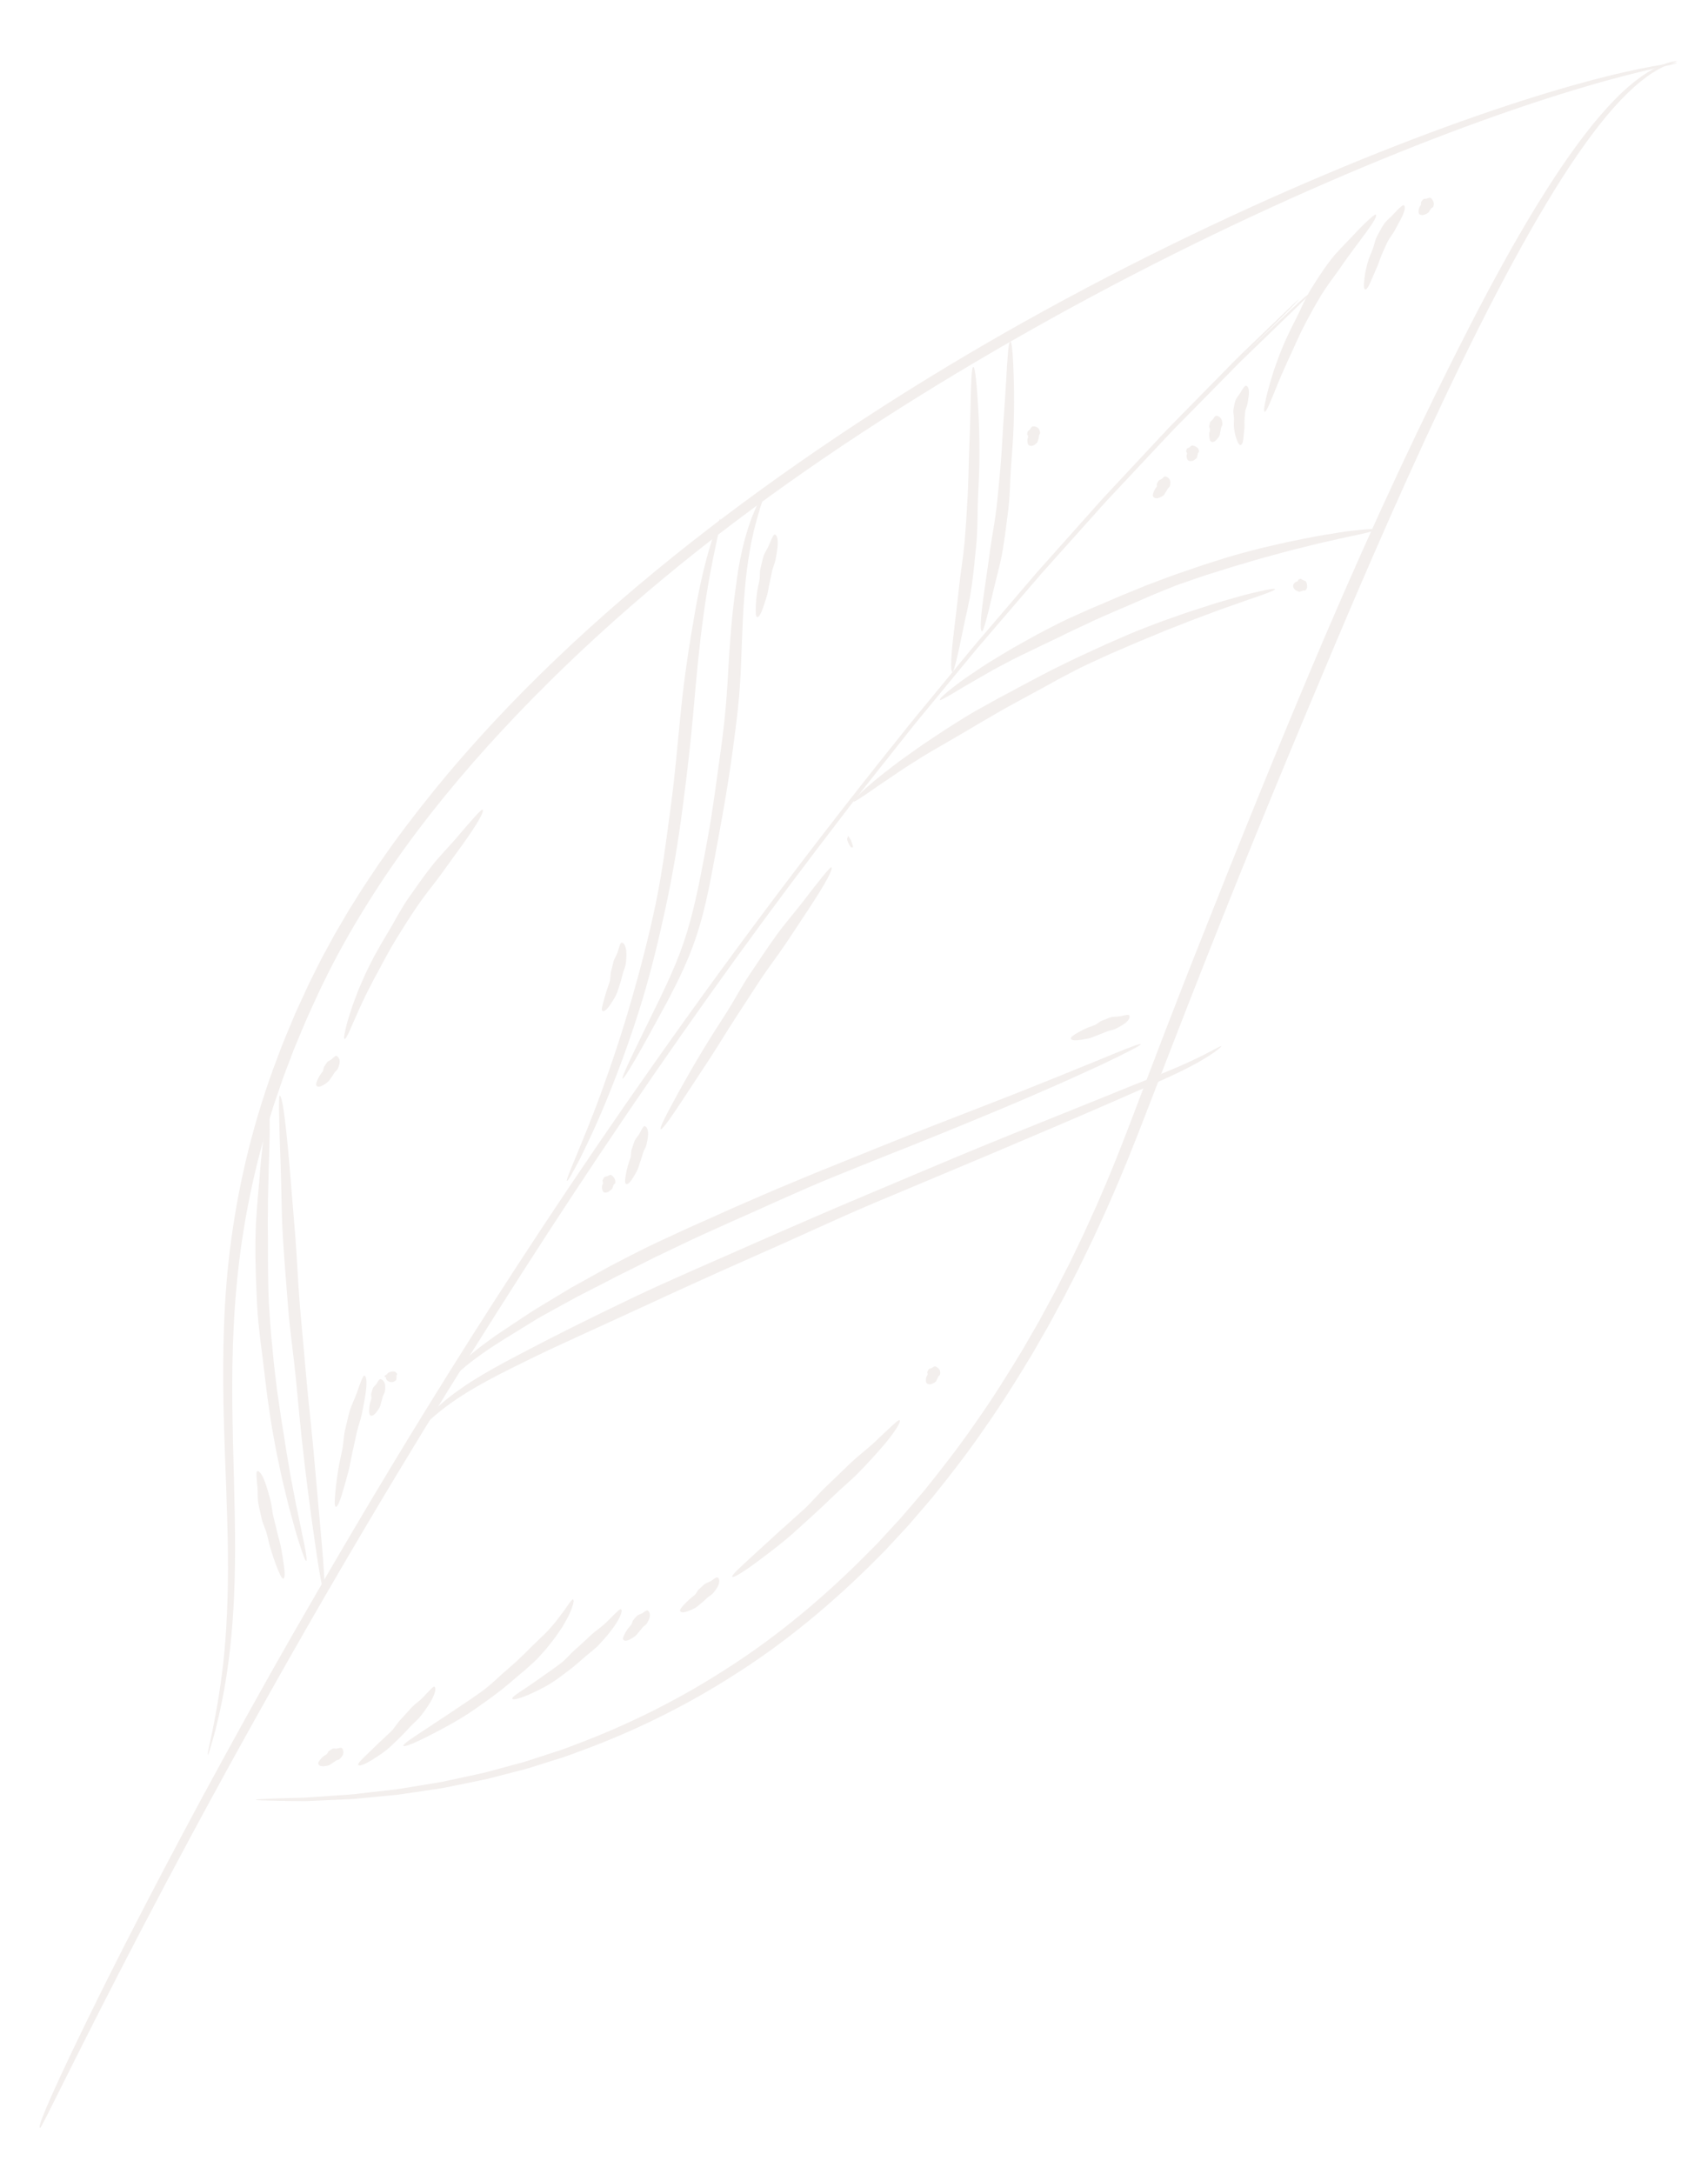 <?xml version="1.0" encoding="utf-8"?>
<!-- Generator: Adobe Illustrator 28.0.0, SVG Export Plug-In . SVG Version: 6.00 Build 0)  -->
<svg version="1.1" id="Capa_1" xmlns="http://www.w3.org/2000/svg" xmlns:xlink="http://www.w3.org/1999/xlink" x="0px" y="0px"
	 viewBox="0 0 892 1135" style="enable-background:new 0 0 892 1135;" xml:space="preserve">
<style type="text/css">
	.st0{opacity:0.08;}
	.st1{fill:#63301B;}
</style>
<g class="st0">
	<g>
		<g>
			<g>
				<g>
					<path class="st1" d="M875.66,31.93c0.27,0.11-0.59,0.47-2.45,1.04c-1.82,0.71-4.64,1.75-8.07,3.75
						c-3.43,1.98-7.46,4.88-11.83,8.8c-4.37,3.92-9.08,8.83-14.01,14.7c-9.82,11.78-20.53,27.29-31.7,45.95
						c-11.19,18.65-22.96,40.39-35.14,64.63c-23.48,46.68-48.5,102.48-74.24,163.32c-22.2,52.48-45.49,108.54-68.19,166.11
						c-10.92,27.67-21.79,55.66-32.58,83.68c-5.43,14.02-10.98,28.05-17.07,41.79c-2.94,6.92-6.17,13.7-9.28,20.52
						c-1.63,3.38-3.26,6.75-4.89,10.12l-2.45,5.05c-0.82,1.68-1.7,3.33-2.54,4.99c-1.77,3.45-3.54,6.91-5.31,10.35
						c-1.84,3.41-3.69,6.81-5.53,10.21l-2.76,5.09c-0.94,1.69-1.92,3.35-2.87,5.02c-1.92,3.34-3.84,6.67-5.75,10
						c-7.93,13.15-15.98,26.1-24.69,38.44c-8.52,12.47-17.7,24.28-26.97,35.77c-2.34,2.85-4.78,5.61-7.16,8.4
						c-1.19,1.39-2.39,2.78-3.58,4.16c-1.19,1.39-2.37,2.77-3.63,4.09c-2.48,2.67-4.94,5.33-7.4,7.98
						c-1.23,1.32-2.46,2.65-3.68,3.96c-1.27,1.27-2.55,2.54-3.81,3.81c-23.41,23.57-48.28,44.01-73.83,60.24
						c-25.47,16.36-51.25,28.93-75.83,38.28c-6.35,2.34-12.49,4.82-18.71,6.62c-3.08,0.97-6.13,1.93-9.13,2.88
						c-1.5,0.47-3,0.94-4.48,1.41c-1.48,0.48-2.99,0.8-4.48,1.21c-5.94,1.53-11.73,3.03-17.35,4.48c-5.67,1.21-11.2,2.3-16.53,3.39
						c-1.33,0.27-2.66,0.54-3.97,0.81c-1.31,0.27-2.61,0.54-3.92,0.71c-2.6,0.39-5.16,0.77-7.67,1.15
						c-5.02,0.74-9.86,1.5-14.51,2.14c-4.67,0.45-9.15,0.89-13.42,1.3c-2.14,0.21-4.22,0.41-6.26,0.6
						c-2.03,0.19-4.02,0.41-5.96,0.46c-7.75,0.34-14.65,0.64-20.65,0.9c-0.75,0.03-1.49,0.06-2.21,0.08
						c-0.72-0.01-1.43-0.01-2.12-0.02c-1.39-0.01-2.72-0.03-3.99-0.04c-2.54-0.03-4.85-0.06-6.91-0.09
						c-4.13-0.07-7.28-0.15-9.41-0.24s-3.22-0.2-3.21-0.32c0-0.12,1.1-0.24,3.22-0.37c2.12-0.13,5.27-0.25,9.38-0.38
						c2.06-0.06,4.35-0.13,6.88-0.2c1.27-0.03,2.59-0.07,3.97-0.1c0.69-0.02,1.4-0.03,2.11-0.05c0.72-0.05,1.45-0.1,2.2-0.15
						c5.96-0.41,12.83-0.88,20.53-1.41c1.93-0.09,3.89-0.35,5.91-0.58c2.02-0.23,4.09-0.47,6.21-0.72
						c4.24-0.49,8.68-0.99,13.32-1.52c4.61-0.7,9.4-1.53,14.37-2.34c2.49-0.41,5.02-0.82,7.6-1.25c1.29-0.19,2.58-0.47,3.88-0.76
						c1.3-0.28,2.61-0.57,3.93-0.85c5.28-1.16,10.74-2.3,16.35-3.56c5.55-1.5,11.27-3.05,17.14-4.64c1.46-0.41,2.96-0.76,4.42-1.24
						c1.46-0.48,2.94-0.96,4.42-1.44c2.97-0.97,5.97-1.95,9.01-2.94c6.13-1.84,12.19-4.36,18.45-6.73
						c24.22-9.48,49.56-22.11,74.58-38.44c25.1-16.21,49.53-36.5,72.54-59.86c1.25-1.25,2.5-2.51,3.76-3.77
						c1.21-1.31,2.41-2.61,3.62-3.92c2.42-2.62,4.85-5.26,7.29-7.9l1.83-1.99l1.76-2.05c1.17-1.37,2.35-2.74,3.53-4.12
						c2.35-2.76,4.74-5.49,7.07-8.29c9.15-11.35,18.25-23.01,26.7-35.32c8.65-12.18,16.62-24.99,24.51-37.99
						c1.9-3.29,3.8-6.59,5.7-9.9l2.86-4.96l2.74-5.04c1.83-3.36,3.65-6.73,5.48-10.11c1.75-3.42,3.5-6.84,5.26-10.27l2.53-4.95
						l2.42-5.01c1.61-3.34,3.22-6.69,4.83-10.04c1.54-3.39,3.08-6.77,4.62-10.16l2.3-5.09l2.21-5.14
						c5.99-13.67,11.4-27.59,16.74-41.59c10.62-28.06,21.33-56.09,32.27-83.74c22.74-57.49,45.44-113.76,67.85-166.18
						c25.96-60.69,51.95-115.99,75.9-162.6c12.27-23.88,24.15-45.36,35.55-63.86c11.39-18.49,22.3-34.01,32.51-45.85
						c5.1-5.92,9.98-10.94,14.6-14.93c4.61-4,8.92-7,12.66-9.05c3.75-2.03,6.86-3.22,9.07-3.73c1.08-0.33,1.96-0.41,2.56-0.52
						C875.26,31.93,875.59,31.9,875.66,31.93z"/>
				</g>
			</g>
		</g>
	</g>
	<g>
		<g>
			<g>
				<g>
					<path class="st1" d="M108.64,916.14c-1.2,0.71,4.27-16.15,7.92-47.67c1.76-15.75,2.71-35.15,2.47-57.57
						c-0.11-11.22-0.51-23.19-0.97-35.87c-0.46-12.68-1.03-26.06-1.32-40.1c-0.28-13.52-0.32-27.63,0.22-42.26
						c0.53-14.63,1.66-29.77,3.77-45.25c4.17-30.95,11.94-63.32,24.19-95.36c2.5-6.97,5.47-13.81,8.36-20.74l1.1-2.6l1.18-2.57
						c0.79-1.71,1.57-3.43,2.36-5.14c0.79-1.72,1.58-3.44,2.38-5.16c0.79-1.73,1.58-3.45,2.46-5.15c1.71-3.41,3.43-6.82,5.15-10.25
						c1.83-3.37,3.67-6.75,5.51-10.14l1.39-2.54l1.46-2.5c0.98-1.67,1.96-3.34,2.93-5.01c0.98-1.67,1.97-3.34,2.95-5.02
						c1.03-1.65,2.06-3.3,3.1-4.95c4.07-6.65,8.47-13.13,12.86-19.65c2.27-3.21,4.54-6.43,6.82-9.65c2.28-3.22,4.7-6.35,7.05-9.53
						c9.55-12.63,19.59-25.04,30.14-37.09c40.55-46.42,87.77-88.13,136.87-125.12c51.09-38.46,104.1-72.22,155.47-101.01
						c59.53-33.33,116.74-60.19,166.66-80.91C752.5,66,796.08,51.41,826.94,43.05c15.41-4.24,27.66-6.87,36.02-8.41
						c2.1-0.36,3.95-0.67,5.54-0.95c1.6-0.25,2.95-0.42,4.04-0.56c2.18-0.27,3.3-0.35,3.32-0.23c0.02,0.12-1.07,0.43-3.2,0.91
						c-1.07,0.23-2.39,0.52-3.97,0.87c-1.57,0.36-3.4,0.77-5.46,1.24c-8.25,1.92-20.35,4.88-35.62,9.42
						c-30.55,8.95-73.81,24-124.8,45.73c-49.53,21.1-106.27,48.31-165.38,81.73c-51,28.85-103.88,62.15-154.65,100.44
						c-48.78,36.81-95.21,78.72-135.44,124.56c-20.84,23.87-39.96,48.88-56.11,75.02c-8.1,13.05-15.59,26.29-22.11,39.8
						c-1.73,3.33-3.21,6.77-4.78,10.15c-1.54,3.4-3.16,6.75-4.61,10.15c-2.82,6.84-5.84,13.56-8.32,20.41
						c-0.75,1.97-1.5,3.94-2.25,5.9l-1.12,2.94l-1.02,2.97c-1.36,3.95-2.71,7.89-4.05,11.8c-1.21,3.95-2.42,7.89-3.62,11.8
						c-0.63,1.95-1.15,3.92-1.68,5.88c-0.53,1.96-1.06,3.92-1.59,5.88c-4.13,15.65-7.3,31.16-9.59,46.37
						c-4.55,30.46-5.43,59.64-5.16,86.54c0.33,27.58,1.51,52.82,1.43,75.21c0.04,22.38-1.23,41.87-3.28,57.8
						c-2.04,15.93-4.84,28.27-6.94,36.67C110.28,911.46,108.84,915.95,108.64,916.14z"/>
				</g>
			</g>
		</g>
	</g>
	<g>
		<g>
			<g>
				<g>
					<path class="st1" d="M648.61,185.96c8.51-8.26,15.98-15.57,21.26-20.85c5.29-5.29,8.4-8.56,8.22-8.75c0,0-0.05,0.03-0.13,0.1
						c-0.08,0.08-0.21,0.19-0.37,0.34c-0.32,0.3-0.8,0.75-1.43,1.34c-1.25,1.19-3.09,2.94-5.45,5.19c-4.7,4.51-11.47,11.02-19.77,19
						c-4.2,3.94-8.55,8.48-13.27,13.26c-4.71,4.79-9.72,9.9-14.98,15.24c-2.63,2.67-5.31,5.41-8.05,8.19
						c-1.37,1.39-2.75,2.8-4.14,4.22c-1.36,1.45-2.73,2.92-4.1,4.39c-5.51,5.9-11.2,11.99-16.98,18.18
						c-2.89,3.1-5.81,6.22-8.74,9.36c-1.47,1.57-2.94,3.15-4.41,4.73c-1.47,1.58-2.89,3.22-4.34,4.83
						c-5.78,6.48-11.59,12.99-17.37,19.48c-2.89,3.24-5.78,6.48-8.65,9.7c-1.44,1.61-2.87,3.22-4.3,4.82
						c-1.39,1.63-2.78,3.25-4.17,4.87c-5.53,6.48-10.98,12.85-16.28,19.05c-2.65,3.1-5.26,6.15-7.83,9.16
						c-2.56,3.01-5.12,5.93-7.51,8.89c-4.83,5.87-9.45,11.49-13.8,16.79c-8.69,10.61-16.45,19.82-22.36,27.4
						c-55.4,68.97-102.27,133-142.81,191.41c-40.46,58.47-74.59,111.34-103.81,158.69c-26.47,42.92-48.95,81.31-68.49,115.36
						c-19.55,34.04-35.89,63.88-49.92,89.8c-27.93,51.92-46.29,88.35-58.68,113.66c-12.38,25.32-18.8,39.52-22.11,47.4
						c-3.3,7.88-3.46,9.44-2.88,9.71c0.17,0.08,1.49-2.36,3.87-7.06c2.36-4.71,5.83-11.64,10.3-20.57
						c8.93-17.85,21.9-43.62,38.35-75.14c32.87-63.05,79.86-149.06,135.34-240.99c32.47-53.79,67.78-109.85,104.62-164.9
						c36.82-55.06,75.21-109.09,113.32-159.1c4.08-5.34,8.14-10.64,12.17-15.92c2.02-2.64,4.02-5.26,6.03-7.88
						c2.04-2.59,4.08-5.16,6.11-7.73c8.13-10.25,16.14-20.35,24.01-30.28c1.95-2.5,3.97-4.91,5.96-7.34c2-2.42,3.98-4.83,5.96-7.23
						c3.95-4.8,7.87-9.55,11.74-14.25c3.88-4.7,7.71-9.34,11.51-13.94c3.88-4.52,7.71-8.99,11.5-13.4
						c7.58-8.82,14.97-17.42,22.16-25.77c7.35-8.2,14.49-16.17,21.39-23.87c3.45-3.85,6.84-7.63,10.17-11.35
						c1.65-1.87,3.35-3.66,5.02-5.45c1.67-1.78,3.33-3.55,4.97-5.3c6.57-7,12.87-13.71,18.88-20.12c3.01-3.2,5.92-6.35,8.82-9.36
						c2.93-2.98,5.79-5.88,8.57-8.69c5.55-5.64,10.79-10.96,15.69-15.93c2.45-2.49,4.81-4.89,7.09-7.2c1.14-1.16,2.25-2.29,3.35-3.4
						c1.1-1.1,2.22-2.15,3.29-3.19c4.3-4.15,8.23-7.94,11.76-11.35c7.05-6.84,12.53-12.15,16.24-15.74c1.84-1.81,3.25-3.2,4.19-4.12
						c0.47-0.47,0.82-0.83,1.05-1.07c0.23-0.24,0.35-0.37,0.34-0.38C683.9,152.02,667.38,168.07,648.61,185.96z"/>
				</g>
			</g>
		</g>
	</g>
	<g>
		<g>
			<g>
				<g>
					<path class="st1" d="M376.03,270.99c1.62-0.02-4.42,19.01-8.53,49.51c-2.1,14.66-3.73,31.93-5.35,50.66
						c-1.41,16.16-3.38,33.38-5.71,50.93c-2.19,16.87-5.01,33.99-8.58,50.63c-3.7,17.3-7.81,34.19-12.54,49.8
						c-5.48,18.08-11.56,34.48-17.14,48.36c-5.72,14.29-11.17,25.76-15.09,33.68c-4.05,7.86-6.57,12.18-7,11.98
						c-0.44-0.21,1.38-4.85,4.81-12.95c3.3-8.15,8.23-19.77,13.42-34.14c5.07-13.95,10.59-30.37,15.74-48.36
						c4.45-15.52,8.8-32.16,12.39-49.32c3.46-16.51,5.55-33.57,7.79-50.25c2.38-17.34,3.73-34.52,5.38-50.67
						c1.89-18.7,4.62-35.96,7.23-50.69c2.6-15.12,5.67-27.46,8.28-35.95c0.66-2.12,1.21-4.03,1.79-5.65
						c0.58-1.63,1.09-3.01,1.52-4.13C375.31,272.19,375.85,271,376.03,270.99z"/>
				</g>
			</g>
		</g>
	</g>
	<g>
		<g>
			<g>
				<g>
					<path class="st1" d="M398.56,258.2c0.35,0.04,0.22,1.12-0.34,3.08c-0.27,0.98-0.67,2.18-1.14,3.59
						c-0.4,1.44-0.88,3.1-1.45,4.94c-0.31,0.91-0.54,1.91-0.81,2.95c-0.27,1.04-0.55,2.12-0.85,3.26c-0.33,1.12-0.55,2.33-0.82,3.57
						c-0.27,1.24-0.55,2.52-0.85,3.85c-0.98,5.36-2.03,11.44-2.72,18.21c-0.69,6.51-1.23,13.6-1.6,21.16
						c-0.37,7.57-0.62,15.59-0.95,23.97c-0.29,7.22-0.78,14.7-1.57,22.33c-0.79,7.62-1.81,15.36-2.87,23.16
						c-2.03,15-4.63,30.16-7.39,44.98c-2.88,15.37-5.36,30.65-9.42,44.71c-2.34,8.13-5.21,15.84-8.37,22.86
						c-3.15,7.03-6.48,13.44-9.6,19.31c-12.95,24.04-21.8,39.39-22.65,38.96c-0.88-0.44,6.98-16.34,18.97-40.78
						c2.87-5.94,5.92-12.38,8.79-19.33c2.88-6.95,5.46-14.41,7.6-22.38c3.73-13.74,6.48-28.77,9.27-44.17
						c2.67-14.79,4.55-29.98,6.63-44.78c1.08-7.7,1.96-15.34,2.62-22.84c0.67-7.49,1.05-14.88,1.47-22.06
						c0.47-8.31,1.07-16.35,1.81-23.95c0.75-7.61,1.69-14.78,2.63-21.38c0.97-6.77,2.26-12.91,3.59-18.29
						c0.73-2.67,1.44-5.17,2.15-7.45c0.8-2.26,1.48-4.35,2.2-6.2c0.78-1.83,1.47-3.46,2.07-4.88c0.62-1.41,1.29-2.56,1.78-3.51
						C397.76,259.17,398.38,258.18,398.56,258.2z"/>
				</g>
			</g>
		</g>
	</g>
	<g>
		<g>
			<g>
				<g>
					<path class="st1" d="M445.9,418.5c-0.56-0.42,1.75-2.95,6.34-7.05c2.29-2.05,5.14-4.51,8.56-7.17
						c1.71-1.33,3.54-2.75,5.47-4.25c0.97-0.74,1.97-1.51,3-2.29c1.05-0.75,2.12-1.52,3.21-2.31c4.25-3,8.8-6.35,13.81-9.61
						c2.49-1.65,5.06-3.35,7.69-5.1c2.64-1.72,5.39-3.4,8.18-5.15c2.41-1.49,4.85-3.02,7.4-4.45c2.55-1.42,5.13-2.86,7.74-4.31
						c5.2-2.95,10.66-5.66,16.03-8.65c5.19-2.83,10.52-5.52,15.8-8.31c5.36-2.63,10.69-5.31,16.06-7.79
						c2.79-1.28,5.58-2.56,8.34-3.82c1.38-0.64,2.75-1.27,4.12-1.9c1.38-0.6,2.76-1.2,4.12-1.8c2.74-1.19,5.45-2.37,8.13-3.53
						c2.67-1.17,5.37-2.18,8-3.23c3.06-1.18,6.06-2.37,9.01-3.45c2.97-1.05,5.87-2.07,8.69-3.06c5.62-2.03,11.02-3.66,15.96-5.27
						c1.27-0.41,2.52-0.81,3.73-1.2c1.23-0.36,2.42-0.71,3.59-1.05c2.33-0.67,4.54-1.3,6.62-1.89c2.08-0.58,4.01-1.14,5.81-1.59
						c1.81-0.43,3.47-0.83,4.96-1.19c5.99-1.39,9.43-1.95,9.57-1.49c0.13,0.47-3.09,1.77-8.87,3.77c-1.45,0.49-3.05,1.04-4.8,1.63
						c-1.75,0.59-3.63,1.29-5.65,2c-2.02,0.71-4.17,1.47-6.45,2.27c-1.14,0.4-2.3,0.81-3.5,1.24c-1.19,0.45-2.4,0.91-3.65,1.37
						c-4.82,1.84-10.09,3.7-15.58,5.93c-2.76,1.08-5.59,2.2-8.5,3.33c-2.88,1.19-5.83,2.41-8.83,3.66
						c-2.58,1.09-5.25,2.12-7.89,3.29c-2.65,1.14-5.34,2.3-8.05,3.47c-1.36,0.58-2.72,1.17-4.09,1.76
						c-1.36,0.62-2.72,1.24-4.09,1.86c-2.73,1.26-5.49,2.52-8.26,3.79c-5.3,2.49-10.5,5.33-15.72,8.09
						c-5.15,2.91-10.34,5.73-15.5,8.49c-2.67,1.46-5.33,2.91-7.97,4.34c-1.32,0.73-2.63,1.45-3.93,2.17
						c-1.29,0.75-2.58,1.49-3.85,2.23c-2.56,1.48-5.09,2.94-7.59,4.38c-2.51,1.43-4.92,2.95-7.34,4.36
						c-5.62,3.27-11.02,6.42-16.14,9.4c-5.17,2.92-9.9,5.89-14.26,8.67c-1.11,0.72-2.2,1.42-3.26,2.1c-1.05,0.71-2.07,1.4-3.07,2.07
						c-1.99,1.35-3.88,2.62-5.65,3.82c-1.77,1.2-3.43,2.31-4.97,3.35c-1.52,1.06-2.91,2.02-4.17,2.9
						C449.15,416.82,446.18,418.71,445.9,418.5z"/>
				</g>
			</g>
		</g>
	</g>
	<g>
		<g>
			<g>
				<g>
					<path class="st1" d="M718.5,112.02c1.12,0.86-2.78,6.36-8.93,14.53c-1.46,1.99-3.11,4.08-4.73,6.4
						c-0.83,1.14-1.69,2.32-2.56,3.52c-0.84,1.22-1.71,2.48-2.59,3.75c-3.06,4.38-6.61,8.87-9.68,13.82
						c-1.44,2.4-2.84,4.85-4.23,7.3c-1.32,2.5-2.73,4.94-4.01,7.43c-1.33,2.59-2.65,5.15-3.79,7.74c-0.59,1.28-1.18,2.55-1.76,3.8
						c-0.57,1.26-1.12,2.5-1.67,3.73c-0.64,1.42-1.33,2.78-1.93,4.15c-0.61,1.36-1.21,2.69-1.79,3.99
						c-1.21,2.57-2.18,5.07-3.17,7.35c-3.84,9.44-6.23,15.7-7.22,15.45c-0.88-0.23,0.41-6.82,3.33-16.76
						c0.76-2.4,1.5-5.03,2.51-7.73c0.49-1.36,1-2.76,1.52-4.19c0.52-1.43,1.14-2.86,1.72-4.34c0.52-1.27,1.04-2.56,1.62-3.85
						c0.6-1.28,1.2-2.57,1.82-3.88c1.19-2.63,2.59-5.23,3.91-7.89c1.27-2.56,2.54-5.16,3.73-7.81c1.27-2.6,2.58-5.2,4.07-7.65
						c3.2-5.04,6.32-10,9.67-14.38c0.96-1.27,1.95-2.48,2.93-3.65c1.02-1.14,2.05-2.23,3.04-3.29c1.96-2.14,3.96-4.03,5.64-5.89
						C712.94,116.09,718,111.65,718.5,112.02z"/>
				</g>
			</g>
		</g>
	</g>
	<g>
		<g>
			<g>
				<g>
					<path class="st1" d="M733.2,107.17c1.08,0.84,0.24,3.66-1.67,7.31c-0.94,1.75-2.03,3.77-3.21,5.96
						c-1.02,1.87-2.56,3.62-3.62,5.7c-0.49,1.01-0.96,2.04-1.43,3.06c-0.43,1.04-0.92,2.07-1.37,3.09c-0.96,2.13-1.6,4.33-2.41,6.32
						c-0.98,2.3-1.96,4.43-2.73,6.29c-1.57,3.84-2.81,6.38-3.78,6.22c-0.93-0.15-0.81-2.93-0.21-7.2c0.31-2.07,0.81-4.46,1.55-6.99
						c0.61-2.2,1.59-4.42,2.52-6.71c0.43-1.1,0.76-2.27,1.06-3.45c0.33-1.17,0.69-2.34,1.25-3.4c1.19-2.18,2.27-4.38,3.58-6.28
						c0.38-0.55,0.79-1.06,1.21-1.54c0.44-0.47,0.9-0.92,1.34-1.34c0.88-0.86,1.78-1.61,2.46-2.4
						C730.6,108.62,732.68,106.77,733.2,107.17z"/>
				</g>
			</g>
		</g>
	</g>
	<g>
		<g>
			<g>
				<g>
					<path class="st1" d="M747.43,103.5c0.96,0.95,1.45,2.2,1.38,3.17c-0.04,0.47-0.17,0.92-0.35,1.37
						c-0.16,0.38-0.83,0.42-1.08,0.79c-0.24,0.36-0.4,0.76-0.69,1.09c-0.3,0.34-0.37,0.8-0.71,1.08c-0.4,0.33-0.95,0.56-1.39,0.79
						c-0.9,0.47-1.89,0.69-2.79,0.34c-0.9-0.35-0.96-1.01-0.95-2.05c0.01-0.5,0.12-1.06,0.32-1.62c0.17-0.49,0.55-0.9,0.83-1.37
						c0.27-0.45-0.1-1.34,0.27-1.77c0.38-0.43,0.63-0.94,1.05-1.28c0.49-0.4,1.55-0.22,2.01-0.42
						C746.3,103.21,746.95,103.03,747.43,103.5z"/>
				</g>
			</g>
		</g>
	</g>
	<g>
		<g>
			<g>
				<g>
					<path class="st1" d="M512.9,329.62c-1.39-0.08-0.64-8.63,1.23-21.66c0.45-3.14,0.94-6.54,1.46-10.14
						c0.26-1.8,0.53-3.65,0.8-5.55c0.26-1.9,0.52-3.84,0.78-5.82c0.95-6.82,2.41-14.04,3.28-21.48c0.41-3.58,0.74-7.19,1.11-10.81
						c0.32-3.62,0.65-7.24,0.97-10.82c0.65-7.46,0.96-14.8,1.4-21.68c0.57-7.97,1.1-15.37,1.46-21.71
						c0.71-13.05,1.25-21.58,2.25-21.6c0.93-0.03,1.53,8.49,1.86,21.63c0.14,6.38,0.15,13.83-0.13,21.88
						c-0.2,6.95-0.8,14.33-1.37,21.85c-0.27,3.62-0.43,7.28-0.56,10.94c-0.19,3.66-0.37,7.33-0.81,10.93
						c-0.95,7.49-1.8,14.85-2.99,21.72c-0.34,1.99-0.72,3.93-1.13,5.82c-0.43,1.89-0.88,3.72-1.32,5.51
						c-0.86,3.57-1.8,6.91-2.48,10.03C515.83,321.42,513.55,329.65,512.9,329.62z"/>
				</g>
			</g>
		</g>
	</g>
	<g>
		<g>
			<g>
				<g>
					<path class="st1" d="M231.43,724.3c-0.35-0.07,0.16-1.33,1.64-3.52c1.48-2.18,3.96-5.3,7.61-8.87
						c3.64-3.59,8.46-7.59,14.26-11.81c1.45-1.06,2.96-2.13,4.51-3.22c1.58-1.06,3.21-2.15,4.88-3.27c3.36-2.23,6.9-4.57,10.61-7.03
						c3.55-2.41,7.39-4.67,11.35-7.07c3.96-2.38,8.07-4.85,12.29-7.39c4.31-2.39,8.73-4.85,13.27-7.37
						c2.27-1.26,4.57-2.53,6.89-3.81c2.35-1.22,4.73-2.45,7.13-3.69c4.14-2.14,8.38-4.27,12.67-6.42c4.33-2.08,8.75-4.1,13.2-6.17
						c8.88-4.22,18.1-8.11,27.3-12.32c4.42-2.01,8.92-3.9,13.4-5.87c4.49-1.93,8.96-3.95,13.49-5.82
						c9.04-3.78,18.07-7.61,27.09-11.2c18.71-7.58,37.05-15.02,54.36-21.79c20.04-7.85,38.66-14.92,54.47-21.32
						c4.07-1.63,7.97-3.19,11.67-4.67c3.68-1.51,7.17-2.94,10.44-4.28c3.28-1.33,6.34-2.56,9.17-3.71c2.82-1.17,5.4-2.23,7.74-3.2
						c9.34-3.83,14.72-5.8,14.93-5.36c0.21,0.44-4.85,3.1-13.93,7.54c-2.27,1.1-4.79,2.35-7.56,3.63c-2.78,1.27-5.79,2.64-9.01,4.11
						c-3.23,1.46-6.67,3.02-10.3,4.67c-3.65,1.6-7.5,3.28-11.53,5.04c-3.92,1.7-7.98,3.49-12.22,5.28
						c-4.24,1.78-8.63,3.62-13.15,5.52c-9.03,3.81-18.64,7.67-28.59,11.75c-17.2,6.99-35.61,14.14-54.23,21.77
						c-8.98,3.62-17.89,7.61-26.83,11.55c-4.48,1.94-8.89,4.03-13.34,6c-4.45,1.97-8.89,3.94-13.3,5.9
						c-9.15,4.15-18.27,8.14-27.02,12.42c-4.4,2.1-8.75,4.18-13.05,6.24c-4.25,2.14-8.45,4.25-12.58,6.33
						c-2.4,1.19-4.78,2.36-7.13,3.53c-2.33,1.21-4.63,2.4-6.91,3.59c-4.57,2.34-9.04,4.62-13.39,6.84
						c-4.28,2.34-8.44,4.62-12.46,6.82c-4,2.23-7.93,4.3-11.51,6.6c-3.71,2.29-7.26,4.47-10.63,6.55c-1.69,1.04-3.33,2.05-4.92,3.03
						c-1.59,0.99-3.1,1.99-4.57,2.95c-5.87,3.85-10.79,7.44-14.62,10.64C235.32,719.83,231.85,724.45,231.43,724.3z"/>
				</g>
			</g>
		</g>
	</g>
	<g>
		<g>
			<g>
				<g>
					<path class="st1" d="M218.46,746.83c-0.67-0.07,2.69-5.66,11.41-13.44c2.16-1.95,4.7-3.96,7.53-6.1
						c2.85-2.09,6.01-4.27,9.48-6.47c6.95-4.38,15.09-8.87,24.06-13.55c17.25-9.13,37.67-19.32,59.9-29.94
						c19.2-9.14,40.03-17.99,61.12-27.34c20.29-8.95,41-17.95,61.43-26.55c21.25-8.92,42.04-17.82,61.69-25.86
						c22.76-9.31,43.9-17.74,61.98-25.06c18.56-7.62,34.05-13.48,44.45-18.33c10.43-4.81,15.92-8.4,16.23-7.94
						c0.26,0.33-4.86,4.6-15.15,10.07c-5.13,2.74-11.53,5.74-18.93,9.01c-7.4,3.25-15.78,6.92-24.97,10.95
						c-17.86,7.78-38.77,16.69-61.4,26.26c-19.55,8.21-40.35,16.94-61.56,25.84c-20.35,8.66-40.73,18.29-60.99,27.15
						c-21.04,9.25-41.55,18.63-60.78,27.52c-22.24,10.32-43.03,19.43-60.47,28.1c-8.96,4.39-17.06,8.49-24.01,12.47
						c-6.94,3.98-12.75,7.82-17.28,11.3C223.12,741.89,218.9,747,218.46,746.83z"/>
				</g>
			</g>
		</g>
	</g>
	<g>
		<g>
			<g>
				<g>
					<path class="st1" d="M139.9,580.42c0.69-0.1,1,3.18,0.96,9.02c-0.06,2.92-0.13,6.48-0.21,10.6c-0.06,2.06-0.13,4.25-0.2,6.57
						c-0.04,1.16-0.09,2.35-0.13,3.57c-0.02,1.22-0.05,2.47-0.07,3.75c-0.09,4.92-0.34,10.25-0.32,15.91
						c-0.03,2.83-0.06,5.74-0.09,8.71c0.03,2.98,0.06,6.02,0.08,9.13c0.06,10.71-0.06,22.13,0.56,33.75
						c0.33,5.58,0.81,11.21,1.24,16.84c0.28,2.81,0.55,5.62,0.83,8.42c0.28,2.8,0.5,5.61,0.85,8.38c0.7,5.77,1.31,11.51,2.21,17.08
						c0.41,2.79,0.82,5.56,1.22,8.29c0.4,2.73,0.89,5.41,1.29,8.06c0.49,3.07,0.91,6.09,1.41,9.03c0.5,2.94,1,5.81,1.47,8.6
						c0.88,5.6,1.99,10.82,2.89,15.68c0.24,1.25,0.47,2.47,0.7,3.66c0.25,1.19,0.5,2.34,0.74,3.47c0.47,2.26,0.91,4.39,1.33,6.4
						c0.42,2.01,0.76,3.89,1.14,5.62c0.37,1.73,0.7,3.32,1,4.75c1.16,5.74,1.61,9.05,1.15,9.19c-0.47,0.14-1.65-2.97-3.45-8.56
						c-0.44-1.4-0.93-2.95-1.46-4.64c-0.53-1.7-1.01-3.55-1.57-5.53c-0.55-1.98-1.13-4.1-1.74-6.33c-0.3-1.12-0.62-2.27-0.94-3.44
						c-0.29-1.18-0.59-2.4-0.89-3.63c-1.15-4.82-2.52-10.02-3.64-15.61c-0.59-2.79-1.19-5.66-1.8-8.59
						c-0.6-2.94-1.11-5.97-1.68-9.05c-0.47-2.66-0.99-5.36-1.4-8.11c-0.4-2.75-0.81-5.54-1.21-8.36c-0.88-5.62-1.45-11.4-2.19-17.22
						c-0.38-2.79-0.66-5.61-1.02-8.43c-0.37-2.82-0.73-5.64-1.1-8.47c-0.62-5.66-1.25-11.33-1.56-16.97
						c-0.56-11.72-1.06-23.24-0.89-34.06c0.04-3.13,0.12-6.2,0.25-9.2c0.21-3,0.41-5.92,0.61-8.77c0.37-5.69,1-11.04,1.35-15.99
						c0.32-5.07,0.88-9.68,1.27-13.77c0.21-2.04,0.4-3.95,0.61-5.71c0.24-1.76,0.46-3.37,0.66-4.83
						C138.96,583.79,139.55,580.47,139.9,580.42z"/>
				</g>
			</g>
		</g>
	</g>
	<g>
		<g>
			<g>
				<g>
					<path class="st1" d="M146.05,572.05c1.34-0.46,3.22,13.95,5.13,36.32c0.88,10.77,1.91,23.37,3.03,36.97
						c0.93,11.73,1.39,24.27,2.45,37.01c1.1,12.24,2.21,24.71,3.31,36.95c1.14,12.73,2.56,25.19,3.66,36.91
						c1.21,13.59,2.32,26.17,3.28,36.95c2.03,22.18,3.12,36.63,2.14,36.76c-0.94,0.12-3.16-14.18-6.22-36.25
						c-1.48-10.72-3.07-23.25-4.6-36.81c-1.35-11.7-2.47-24.19-3.69-36.92c-0.59-6.12-1.34-12.28-2.1-18.44
						c-0.72-6.17-1.46-12.33-1.93-18.46c-0.99-12.75-2.07-25.25-2.77-37.01c-0.84-13.62-0.71-26.28-1.14-37.09
						c-0.43-11.08-0.74-20.25-0.83-26.67C145.65,575.84,145.72,572.16,146.05,572.05z"/>
				</g>
			</g>
		</g>
	</g>
	<g>
		<g>
			<g>
				<g>
					<path class="st1" d="M299.23,835.01c0.63,0.25,0.38,1.95-0.67,4.78c-0.52,1.41-1.21,3.13-2.25,4.96
						c-0.5,0.93-1.05,1.92-1.64,2.95c-0.3,0.52-0.61,1.05-0.92,1.59c-0.35,0.52-0.71,1.05-1.07,1.6c-0.72,1.04-1.47,2.13-2.25,3.26
						c-0.4,0.56-0.78,1.14-1.22,1.7c-0.44,0.55-0.89,1.12-1.34,1.69c-0.92,1.14-1.86,2.3-2.82,3.5c-0.98,1.18-2.06,2.32-3.13,3.51
						c-0.94,1.01-1.88,2.06-2.93,3.01c-1.05,0.95-2.12,1.91-3.2,2.88c-0.54,0.48-1.09,0.97-1.63,1.45
						c-0.56,0.47-1.13,0.94-1.69,1.41c-1.13,0.94-2.26,1.9-3.38,2.89c-2.16,1.88-4.41,3.69-6.62,5.54
						c-2.29,1.75-4.55,3.55-6.88,5.19c-4.84,3.42-9.52,6.88-14.19,9.7c-2.69,1.66-5.33,3.15-7.85,4.53c-2.51,1.4-4.92,2.63-7.12,3.8
						c-9.1,4.76-15.28,7.32-15.76,6.5c-0.5-0.85,5.12-4.4,13.62-10.01c2.06-1.36,4.3-2.83,6.66-4.4c2.37-1.56,4.87-3.2,7.43-4.95
						c4.46-2.98,9.21-6.12,13.9-9.54c2.26-1.64,4.33-3.55,6.45-5.4c2.04-1.93,4.12-3.82,6.23-5.6c1.08-0.95,2.16-1.89,3.23-2.83
						c0.53-0.47,1.06-0.94,1.59-1.41c0.51-0.49,1.01-0.98,1.51-1.46c1.01-0.96,2-1.92,2.99-2.86c1-0.93,1.89-1.93,2.84-2.85
						c1.07-1.09,2.19-2.1,3.25-3.13c1.04-1.04,2.07-2.04,3.09-3.01c2.08-1.9,3.83-3.89,5.43-5.75c0.4-0.48,0.8-0.95,1.19-1.41
						c0.36-0.48,0.71-0.95,1.05-1.4c0.69-0.91,1.34-1.77,1.95-2.58c0.6-0.82,1.21-1.55,1.71-2.27c0.5-0.72,0.96-1.39,1.37-1.99
						C297.83,836.2,298.91,834.89,299.23,835.01z"/>
				</g>
			</g>
		</g>
	</g>
	<g>
		<g>
			<g>
				<g>
					<path class="st1" d="M324.29,840.11c1.11,0.71-0.44,4.82-4.35,10.12c-1.89,2.54-4.25,5.39-7,8.28
						c-2.35,2.53-5.4,4.64-8.18,7.12c-1.33,1.2-2.72,2.36-4.09,3.55c-1.4,1.15-2.81,2.29-4.25,3.36c-3.01,2.2-5.86,4.52-8.81,6.29
						c-0.85,0.52-1.69,1.02-2.52,1.49c-0.84,0.45-1.67,0.88-2.47,1.31c-1.6,0.85-3.17,1.56-4.59,2.24
						c-5.89,2.76-10.02,3.83-10.44,2.99c-0.45-0.89,3.12-2.96,8.33-6.52c1.26-0.88,2.65-1.78,4.08-2.81
						c0.72-0.5,1.47-1.01,2.23-1.54c0.75-0.54,1.52-1.09,2.3-1.65c2.71-1.92,5.64-3.92,8.5-6.12c1.37-1.07,2.6-2.33,3.84-3.57
						c1.2-1.29,2.44-2.53,3.74-3.66c2.73-2.34,5.26-4.8,7.68-7.07c2.83-2.58,5.92-4.58,8.13-6.72
						C320.94,842.81,323.7,839.72,324.29,840.11z"/>
				</g>
			</g>
		</g>
	</g>
	<g>
		<g>
			<g>
				<g>
					<path class="st1" d="M338.39,840.9c1.06,0.83,1.31,2.48,0.67,4.19c-0.31,0.82-0.77,1.7-1.34,2.59
						c-0.49,0.77-1.5,1.18-2.12,1.95c-0.59,0.74-1.14,1.53-1.8,2.21c-0.69,0.71-1.17,1.56-1.88,2.15c-0.82,0.69-1.74,1.18-2.5,1.64
						c-1.57,0.93-2.93,1.25-3.67,0.64c-0.75-0.62-0.26-1.66,0.5-3.24c0.37-0.77,0.88-1.61,1.47-2.48c0.51-0.75,1.22-1.41,1.85-2.17
						c0.6-0.73,0.59-1.98,1.24-2.67c0.67-0.72,1.21-1.52,1.88-2.14c0.78-0.72,2.1-0.88,2.8-1.39
						C336.9,841.14,337.86,840.49,338.39,840.9z"/>
				</g>
			</g>
		</g>
	</g>
	<g>
		<g>
			<g>
				<g>
					<path class="st1" d="M374.9,823.61c1.03,0.85,0.98,2.81-0.2,4.93c-0.57,1.02-1.35,2.12-2.29,3.22c-0.8,0.96-2.12,1.5-3.09,2.42
						c-0.94,0.89-1.86,1.83-2.89,2.62c-1.07,0.82-1.97,1.8-3.04,2.45c-1.23,0.76-2.53,1.25-3.6,1.7c-2.23,0.91-3.94,1.07-4.49,0.29
						c-0.56-0.8,0.47-1.87,2-3.55c0.74-0.82,1.66-1.7,2.65-2.64c0.87-0.8,1.91-1.51,2.87-2.36c0.93-0.81,1.33-2.24,2.26-3.03
						c0.97-0.82,1.81-1.76,2.72-2.5c1.07-0.85,2.6-1.12,3.51-1.76C373.16,824.07,374.37,823.18,374.9,823.61z"/>
				</g>
			</g>
		</g>
	</g>
	<g>
		<g>
			<g>
				<g>
					<path class="st1" d="M469.74,741.4c1.1,0.77-2.55,6.55-9.38,14.45c-3.3,3.8-7.27,8.13-11.68,12.68
						c-3.8,3.94-8.35,7.62-12.63,11.74c-4.12,3.95-8.31,7.98-12.56,11.79c-4.43,3.95-8.63,7.98-12.85,11.48
						c-4.87,4.06-9.57,7.58-13.58,10.61c-8.27,6.22-14.01,9.78-14.61,9.05c-0.62-0.76,4.39-5.19,11.94-12.17
						c3.69-3.37,7.98-7.29,12.63-11.54c4.02-3.65,8.39-7.43,12.73-11.42c4.17-3.84,7.84-8.36,11.97-12.23
						c4.3-4.03,8.37-8.12,12.31-11.86c4.57-4.31,9.3-7.82,12.93-11.25C464.39,745.69,469.17,741,469.74,741.4z"/>
				</g>
			</g>
		</g>
	</g>
	<g>
		<g>
			<g>
				<g>
					<path class="st1" d="M488.72,713.42c1.22,0.55,2.12,1.59,2.28,2.62c0.08,0.5,0.05,1.03-0.05,1.56
						c-0.09,0.46-0.77,0.68-0.97,1.13c-0.19,0.43-0.32,0.91-0.6,1.31c-0.29,0.41-0.34,0.93-0.68,1.27c-0.4,0.4-0.97,0.67-1.42,0.92
						c-0.93,0.52-1.93,0.67-2.81,0.26c-0.88-0.41-0.9-1.04-0.92-2c-0.01-0.47,0.07-0.97,0.21-1.48c0.12-0.45,0.44-0.83,0.65-1.28
						c0.2-0.43-0.32-1.21-0.06-1.61c0.27-0.42,0.38-0.9,0.69-1.26c0.35-0.42,1.4-0.47,1.77-0.76
						C487.57,713.51,488.1,713.14,488.72,713.42z"/>
				</g>
			</g>
		</g>
	</g>
	<g>
		<g>
			<g>
				<g>
					<path class="st1" d="M589.8,530.18c0.54,1.23-0.7,3.07-3.13,4.67c-1.17,0.77-2.59,1.55-4.15,2.31
						c-1.35,0.66-3.02,0.76-4.52,1.37c-1.45,0.58-2.89,1.25-4.37,1.75c-1.54,0.52-2.95,1.27-4.4,1.66c-1.68,0.46-3.32,0.68-4.7,0.91
						c-2.85,0.47-4.87,0.36-5.23-0.54c-0.36-0.9,1.24-1.84,3.71-3.28c1.2-0.7,2.63-1.42,4.21-2.14c1.36-0.63,2.88-1.09,4.38-1.69
						c1.45-0.58,2.63-1.9,4.09-2.42c1.53-0.54,2.97-1.22,4.4-1.66c1.66-0.51,3.48-0.24,4.84-0.55
						C587.7,529.93,589.53,529.56,589.8,530.18z"/>
				</g>
			</g>
		</g>
	</g>
	<g>
		<g>
			<g>
				<g>
					<path class="st1" d="M682.23,303.96c0.51,1.24,0.59,2.55,0.22,3.33c-0.18,0.38-0.44,0.69-0.75,0.95
						c-0.27,0.23-0.79-0.13-1.12,0.01c-0.32,0.14-0.62,0.34-0.97,0.39c-0.37,0.06-0.63,0.34-1,0.31c-0.43-0.04-0.91-0.28-1.3-0.45
						c-0.81-0.34-1.51-0.98-1.86-1.88c-0.36-0.9-0.09-1.32,0.34-1.94c0.21-0.3,0.49-0.56,0.81-0.79c0.28-0.2,0.65-0.21,0.99-0.34
						c0.32-0.13,0.35-1,0.7-1.07c0.36-0.07,0.65-0.3,1-0.3c0.41-0.01,1.08,0.72,1.44,0.81
						C681.48,303.19,681.98,303.34,682.23,303.96z"/>
				</g>
			</g>
		</g>
	</g>
	<g>
		<g>
			<g>
				<g>
					<path class="st1" d="M650.93,201.38c1.23,0.58,1.54,2.64,1.22,5.21c-0.15,1.25-0.41,2.65-0.64,4.17
						c-0.22,1.3-0.98,2.58-1.2,4.03c-0.18,1.38-0.23,2.8-0.36,4.19c-0.13,1.45,0.04,2.87-0.04,4.21c-0.12,1.56-0.32,3.04-0.43,4.33
						c-0.19,2.64-0.52,4.53-1.47,4.8c-0.91,0.25-1.71-1.41-2.58-4.14c-0.41-1.33-0.76-2.91-0.95-4.65c-0.19-1.5-0.06-3.12-0.01-4.75
						c0.05-1.56-0.58-3.25-0.31-4.84c0.31-1.63,0.51-3.26,1.01-4.72c0.28-0.85,0.76-1.6,1.27-2.28c0.48-0.69,1.01-1.3,1.34-1.91
						C649.19,202.55,650.34,201.1,650.93,201.38z"/>
				</g>
			</g>
		</g>
	</g>
	<g>
		<g>
			<g>
				<g>
					<path class="st1" d="M635.35,217.06c1.33,0.21,2.42,1.19,2.79,2.48c0.18,0.62,0.25,1.32,0.26,2.06c0,0.64-0.63,1.21-0.74,1.89
						c-0.11,0.65-0.14,1.33-0.34,1.96c-0.2,0.66-0.15,1.35-0.43,1.94c-0.32,0.69-0.83,1.28-1.23,1.8c-0.82,1.07-1.79,1.68-2.74,1.52
						c-0.96-0.17-1.1-0.98-1.31-2.23c-0.1-0.61-0.12-1.29-0.08-2.03c0.03-0.63,0.28-1.27,0.39-1.95c0.11-0.65-0.56-1.45-0.38-2.08
						c0.18-0.66,0.2-1.34,0.43-1.94c0.27-0.69,1.29-1.2,1.61-1.73C634.23,217.66,634.69,216.96,635.35,217.06z"/>
				</g>
			</g>
		</g>
	</g>
	<g>
		<g>
			<g>
				<g>
					<path class="st1" d="M622.97,232.61c1.32,0.26,2.44,0.97,2.87,1.79c0.21,0.4,0.32,0.83,0.35,1.28
						c0.03,0.39-0.56,0.68-0.64,1.08c-0.07,0.39-0.07,0.79-0.23,1.16c-0.17,0.38-0.08,0.81-0.33,1.14c-0.28,0.39-0.75,0.7-1.12,0.97
						c-0.75,0.57-1.68,0.85-2.62,0.65c-0.95-0.2-1.13-0.71-1.4-1.49c-0.13-0.38-0.18-0.8-0.18-1.24c0-0.38,0.21-0.75,0.29-1.15
						c0.08-0.38-0.62-0.94-0.48-1.31c0.15-0.39,0.13-0.8,0.33-1.14c0.23-0.4,1.21-0.6,1.5-0.89
						C621.89,232.86,622.3,232.48,622.97,232.61z"/>
				</g>
			</g>
		</g>
	</g>
	<g>
		<g>
			<g>
				<g>
					<path class="st1" d="M608.81,248.77c1.29,0.37,2.27,1.45,2.39,2.82c0.05,0.65-0.02,1.37-0.22,2.11
						c-0.17,0.65-0.95,1.04-1.27,1.65c-0.31,0.6-0.59,1.23-1.01,1.76c-0.45,0.55-0.69,1.22-1.21,1.64c-0.6,0.49-1.34,0.78-1.94,1.03
						c-1.24,0.52-2.37,0.45-3.06-0.22c-0.7-0.68-0.43-1.36-0.1-2.41c0.16-0.51,0.4-1.04,0.69-1.59c0.25-0.47,0.66-0.87,0.97-1.36
						c0.29-0.48-0.11-1.36,0.19-1.8c0.32-0.47,0.48-1,0.8-1.42c0.38-0.48,1.44-0.65,1.83-1.05
						C607.64,249.16,608.15,248.58,608.81,248.77z"/>
				</g>
			</g>
		</g>
	</g>
	<g>
		<g>
			<g>
				<g>
					<path class="st1" d="M434.15,452.8c1.24,0.61-3.23,8.66-10.97,20.49c-3.72,5.71-8.16,12.31-12.91,19.47
						c-4.12,6.16-8.97,12.41-13.42,19.12c-4.22,6.48-8.52,13.09-12.74,19.58c-4.4,6.74-8.46,13.51-12.48,19.74
						c-4.72,7.18-9.1,13.83-12.84,19.53c-7.67,11.75-12.89,19.28-13.74,18.79c-0.83-0.47,3.41-8.57,10.2-20.88
						c3.31-5.97,7.28-12.88,11.73-20.26c3.82-6.38,8.15-13.01,12.48-19.81c2.08-3.27,4.06-6.66,6.02-10.06
						c1.99-3.38,3.98-6.76,6.15-9.98c4.53-6.68,8.87-13.31,13.2-19.36c5-7.02,10.35-12.99,14.49-18.42
						C427.81,459.63,433.55,452.51,434.15,452.8z"/>
				</g>
			</g>
		</g>
	</g>
	<g>
		<g>
			<g>
				<g>
					<path class="st1" d="M336.73,587.93c1.29,0.36,1.94,2.43,1.67,5.23c-0.13,1.35-0.42,2.88-0.8,4.52
						c-0.33,1.41-1.3,2.71-1.77,4.21c-0.45,1.44-0.84,2.92-1.37,4.34c-0.56,1.47-0.86,2.98-1.46,4.31c-0.7,1.53-1.55,2.89-2.24,4.06
						c-1.42,2.41-2.77,3.84-3.69,3.55c-0.92-0.29-0.66-2.07-0.23-4.79c0.21-1.32,0.55-2.84,0.97-4.46c0.36-1.4,0.95-2.82,1.43-4.31
						c0.45-1.43,0.16-3.14,0.68-4.55c0.54-1.47,0.91-2.96,1.47-4.3c0.64-1.55,1.99-2.74,2.6-3.93
						C335.23,589.34,336.08,587.75,336.73,587.93z"/>
				</g>
			</g>
		</g>
	</g>
	<g>
		<g>
			<g>
				<g>
					<path class="st1" d="M319.47,613.58c1.07,0.82,1.74,1.97,1.87,2.85c0.06,0.43,0.04,0.85-0.03,1.26
						c-0.06,0.35-0.69,0.46-0.84,0.82c-0.14,0.35-0.2,0.73-0.39,1.06c-0.2,0.35-0.15,0.76-0.39,1.07c-0.29,0.36-0.76,0.67-1.11,0.97
						c-0.72,0.61-1.6,1.07-2.57,1c-0.96-0.07-1.22-0.67-1.49-1.64c-0.13-0.47-0.17-1.03-0.12-1.61c0.04-0.51,0.31-0.98,0.48-1.5
						c0.16-0.49-0.39-1.27-0.13-1.76c0.28-0.49,0.43-1.04,0.78-1.44c0.41-0.48,1.49-0.47,1.9-0.72
						C318.32,613.41,318.94,613.17,319.47,613.58z"/>
				</g>
			</g>
		</g>
	</g>
	<g>
		<g>
			<g>
				<g>
					<path class="st1" d="M444.49,438.88c0.5,1.25,0.87,2.44,0.94,3.05c0.03,0.29,0.02,0.51-0.02,0.66
						c-0.04,0.13-0.31-0.32-0.39-0.28c-0.08,0.04-0.13,0.15-0.24,0.1c-0.11-0.04-0.13,0.14-0.27,0.02
						c-0.16-0.15-0.39-0.49-0.57-0.74c-0.38-0.52-0.78-1.27-1.14-2.17c-0.36-0.9-0.37-1.2-0.38-1.65c0-0.22,0.03-0.38,0.08-0.5
						c0.05-0.1,0.18-0.02,0.26-0.05c0.08-0.03-0.13-0.81-0.03-0.78c0.11,0.03,0.15-0.1,0.28-0.01c0.14,0.1,0.57,0.92,0.72,1.1
						C444.02,437.99,444.24,438.26,444.49,438.88z"/>
				</g>
			</g>
		</g>
	</g>
	<g>
		<g>
			<g>
				<g>
					<path class="st1" d="M190.26,718.16c1.33,0.26,1.47,4.36,0.52,10.36c-0.46,2.89-1.11,6.24-1.84,9.84
						c-0.64,3.11-1.91,6.28-2.67,9.64c-0.72,3.23-1.35,6.55-2.11,9.77c-0.78,3.36-1.28,6.7-2.04,9.79
						c-0.89,3.57-1.88,6.85-2.68,9.68c-1.64,5.81-3.07,9.54-4.03,9.39c-0.95-0.15-0.64-4.07-0.02-10.09
						c0.31-2.93,0.77-6.32,1.38-9.98c0.52-3.16,1.32-6.47,2.01-9.86c0.68-3.27,0.62-6.76,1.41-10.01c0.83-3.37,1.5-6.72,2.38-9.8
						c1.01-3.57,2.75-6.67,3.69-9.45C188.23,721.72,189.61,718.03,190.26,718.16z"/>
				</g>
			</g>
		</g>
	</g>
	<g>
		<g>
			<g>
				<g>
					<path class="st1" d="M198.82,720.02c1.3,0.32,2.22,1.71,2.35,3.51c0.06,0.87,0,1.85-0.14,2.89c-0.12,0.9-0.88,1.68-1.12,2.62
						c-0.23,0.91-0.4,1.85-0.72,2.73c-0.33,0.92-0.42,1.88-0.81,2.71c-0.46,0.95-1.09,1.78-1.6,2.5c-1.04,1.48-2.14,2.32-3.07,2.07
						c-0.94-0.25-0.93-1.39-0.9-3.13c0.02-0.85,0.13-1.81,0.31-2.84c0.16-0.89,0.53-1.77,0.78-2.71c0.24-0.9-0.28-2.03,0.02-2.92
						c0.31-0.92,0.47-1.87,0.82-2.7c0.41-0.96,1.55-1.65,1.97-2.39C197.56,720.83,198.16,719.86,198.82,720.02z"/>
				</g>
			</g>
		</g>
	</g>
	<g>
		<g>
			<g>
				<g>
					<path class="st1" d="M203.21,716.45c1.24-0.51,2.54-0.64,3.28-0.18c0.35,0.22,0.63,0.54,0.83,0.91
						c0.17,0.33-0.31,0.76-0.27,1.12c0.03,0.35,0.12,0.71,0.03,1.06c-0.1,0.36,0.04,0.74-0.18,1.05c-0.25,0.36-0.71,0.63-1.07,0.83
						c-0.75,0.43-1.67,0.43-2.57,0.08c-0.91-0.34-1.09-0.67-1.42-1.08c-0.16-0.2-0.26-0.39-0.33-0.58
						c-0.06-0.16,0.09-0.32,0.09-0.49c0-0.18-0.79-0.32-0.74-0.46c0.05-0.16-0.06-0.29,0.04-0.45c0.12-0.17,0.98-0.54,1.14-0.77
						C202.37,717.07,202.58,716.7,203.21,716.45z"/>
				</g>
			</g>
		</g>
	</g>
	<g>
		<g>
			<g>
				<g>
					<path class="st1" d="M251.99,422.69c1.19,0.68-2.8,7.57-9.88,17.48c-3.43,4.75-7.44,10.29-11.76,16.28
						c-3.74,5.15-8.1,10.34-12.02,16.02c-1.87,2.73-3.68,5.55-5.52,8.33c-1.75,2.84-3.58,5.64-5.31,8.46
						c-1.76,2.95-3.56,5.85-5.11,8.8c-0.8,1.46-1.6,2.91-2.38,4.33c-0.79,1.42-1.5,2.86-2.26,4.25c-0.86,1.62-1.76,3.18-2.57,4.74
						c-0.8,1.56-1.59,3.09-2.35,4.58c-1.6,2.94-2.85,5.83-4.13,8.46c-0.32,0.68-0.64,1.34-0.94,1.99c-0.28,0.66-0.56,1.3-0.83,1.92
						c-0.55,1.25-1.07,2.43-1.56,3.54c-0.49,1.11-1,2.13-1.39,3.1c-0.4,0.97-0.78,1.85-1.14,2.65c-1.42,3.18-2.44,4.93-2.9,4.8
						c-0.47-0.13-0.18-2.1,0.62-5.52c0.21-0.85,0.44-1.8,0.7-2.83c0.26-1.03,0.64-2.11,0.99-3.29c0.37-1.17,0.77-2.42,1.19-3.74
						c0.21-0.66,0.43-1.34,0.66-2.03c0.25-0.68,0.51-1.38,0.78-2.1c1.06-2.77,2.1-5.82,3.52-8.92c0.68-1.56,1.39-3.17,2.1-4.81
						c0.73-1.64,1.57-3.27,2.39-4.95c0.72-1.44,1.42-2.93,2.22-4.39c0.81-1.45,1.62-2.92,2.45-4.41c1.61-2.99,3.47-5.91,5.23-8.94
						c1.72-2.89,3.41-5.83,5.04-8.82c1.72-2.93,3.42-5.87,5.35-8.63c4.02-5.71,7.93-11.34,11.9-16.4c2.28-2.94,4.66-5.62,6.95-8.13
						c2.27-2.52,4.48-4.83,6.37-7.08C246.2,428.25,251.4,422.36,251.99,422.69z"/>
				</g>
			</g>
		</g>
	</g>
	<g>
		<g>
			<g>
				<g>
					<path class="st1" d="M404.65,279.06c1.31,0.32,1.8,3.02,1.38,6.82c-0.2,1.83-0.55,3.94-0.97,6.2
						c-0.37,1.95-1.35,3.88-1.82,5.99c-0.44,2.02-0.8,4.1-1.28,6.11c-0.5,2.1-0.73,4.2-1.24,6.12c-0.6,2.23-1.33,4.27-1.91,6.03
						c-1.18,3.62-2.33,5.95-3.29,5.82c-0.96-0.12-0.93-2.61-0.77-6.45c0.08-1.86,0.29-4.02,0.61-6.34c0.27-2,0.8-4.09,1.22-6.24
						c0.41-2.06,0.08-4.33,0.59-6.38c0.54-2.13,0.93-4.25,1.54-6.19c0.7-2.24,2.14-4.11,2.83-5.83
						C402.97,281.18,404,278.91,404.65,279.06z"/>
				</g>
			</g>
		</g>
	</g>
	<g>
		<g>
			<g>
				<g>
					<path class="st1" d="M539.42,222.63c1.33-0.12,2.63,0.42,3.22,1.45c0.28,0.49,0.46,1.09,0.55,1.73
						c0.08,0.56-0.51,1.09-0.58,1.67c-0.07,0.56-0.09,1.15-0.29,1.68c-0.21,0.56-0.18,1.16-0.5,1.64c-0.36,0.55-0.93,0.97-1.38,1.31
						c-0.93,0.72-1.96,0.9-2.83,0.5c-0.89-0.41-0.91-1.02-1.02-1.92c-0.06-0.44-0.04-0.9,0-1.4c0.04-0.42,0.27-0.82,0.37-1.27
						c0.09-0.44-0.62-1.01-0.5-1.41c0.12-0.43,0.07-0.87,0.22-1.26c0.18-0.45,1.11-0.87,1.33-1.28
						C538.46,223.27,538.74,222.68,539.42,222.63z"/>
				</g>
			</g>
		</g>
	</g>
	<g>
		<g>
			<g>
				<g>
					<path class="st1" d="M226.87,880.59c1.13,0.7,0.3,4.07-2.34,8.42c-1.28,2.09-2.9,4.43-4.81,6.85c-1.63,2.1-3.91,3.86-5.85,5.98
						c-1.88,2.03-3.78,4.11-5.8,6.01c-2.11,1.95-4.04,4.03-6.13,5.68c-2.4,1.93-4.82,3.46-6.88,4.78c-4.24,2.71-7.34,3.94-7.91,3.18
						c-0.6-0.79,1.79-2.91,5.28-6.34c1.71-1.65,3.69-3.57,5.84-5.64c1.86-1.78,3.93-3.57,5.92-5.53c1.91-1.9,3.24-4.41,5.1-6.32
						c1.93-2,3.68-4.1,5.43-5.98c2.04-2.16,4.48-3.73,6.12-5.46C224.19,882.66,226.29,880.23,226.87,880.59z"/>
				</g>
			</g>
		</g>
	</g>
	<g>
		<g>
			<g>
				<g>
					<path class="st1" d="M178.73,912.82c0.78,1.09,0.8,2.59,0.06,3.81c-0.35,0.59-0.84,1.16-1.42,1.71
						c-0.5,0.48-1.39,0.45-1.99,0.88c-0.58,0.41-1.13,0.88-1.76,1.22c-0.65,0.35-1.15,0.89-1.81,1.14
						c-0.76,0.28-1.58,0.36-2.27,0.47c-1.41,0.21-2.57-0.02-3.12-0.81c-0.55-0.8-0.02-1.51,0.79-2.58c0.4-0.52,0.92-1.04,1.51-1.56
						c0.51-0.45,1.18-0.75,1.79-1.17c0.58-0.4,0.72-1.46,1.34-1.81c0.64-0.36,1.18-0.85,1.81-1.13c0.73-0.32,1.85,0.03,2.48-0.15
						C177.46,912.47,178.34,912.27,178.73,912.82z"/>
				</g>
			</g>
		</g>
	</g>
	<g>
		<g>
			<g>
				<g>
					<path class="st1" d="M324.69,492.08c1.33,0.08,2.37,2.32,2.45,5.7c0.03,1.62-0.08,3.51-0.37,5.53
						c-0.23,1.75-1.16,3.45-1.61,5.29c-0.44,1.77-0.86,3.58-1.46,5.31c-0.64,1.79-1.05,3.61-1.8,5.2c-0.86,1.85-1.92,3.44-2.79,4.8
						c-1.82,2.8-3.51,4.33-4.37,3.92c-0.89-0.42-0.24-2.4,0.57-5.48c0.39-1.5,0.92-3.2,1.47-5.05c0.49-1.59,1.16-3.23,1.68-4.96
						c0.5-1.67,0.2-3.58,0.68-5.23c0.49-1.73,0.8-3.46,1.24-5.06c0.53-1.84,1.73-3.44,2.18-4.93
						C323.48,494.07,324,492.03,324.69,492.08z"/>
				</g>
			</g>
		</g>
	</g>
	<g>
		<g>
			<g>
				<g>
					<path class="st1" d="M497.49,350.78c-1.4-0.04-0.77-9.02,0.88-22.74c0.37-3.31,0.86-6.88,1.27-10.69
						c0.22-1.9,0.45-3.85,0.69-5.85c0.22-2,0.44-4.05,0.66-6.13c0.8-7.19,2.1-14.81,2.79-22.65c0.32-3.77,0.56-7.57,0.84-11.38
						c0.23-3.81,0.46-7.62,0.68-11.39c0.45-7.85,0.54-15.57,0.77-22.81c0.15-4.2,0.3-8.24,0.44-12.06
						c0.17-3.83,0.22-7.44,0.32-10.77c0.27-13.72,0.48-22.69,1.48-22.75c0.93-0.06,1.85,8.86,2.63,22.64
						c0.36,6.69,0.61,14.52,0.57,22.97c0.02,7.3-0.38,15.06-0.74,22.98c-0.17,3.8-0.24,7.65-0.27,11.5c-0.1,3.85-0.19,7.7-0.54,11.5
						c-0.77,7.89-1.45,15.65-2.5,22.88c-0.3,2.09-0.64,4.14-1,6.14c-0.39,1.99-0.81,3.94-1.21,5.82c-0.79,3.78-1.67,7.31-2.29,10.61
						C500.31,342.08,498.14,350.79,497.49,350.78z"/>
				</g>
			</g>
		</g>
	</g>
	<g>
		<g>
			<g>
				<g>
					<path class="st1" d="M490.94,365.46c-0.53-0.46,1.93-2.81,6.74-6.58c2.41-1.89,5.39-4.14,8.98-6.53
						c1.79-1.2,3.71-2.48,5.73-3.84c1.02-0.67,2.06-1.36,3.13-2.06c1.09-0.67,2.21-1.36,3.36-2.06c4.43-2.66,9.19-5.66,14.42-8.5
						c2.6-1.45,5.28-2.94,8.02-4.46c2.76-1.5,5.62-2.93,8.52-4.44c2.52-1.28,5.05-2.61,7.7-3.81c2.65-1.19,5.33-2.4,8.04-3.62
						c1.36-0.61,2.72-1.21,4.09-1.83c1.37-0.6,2.77-1.16,4.16-1.75c2.79-1.17,5.59-2.36,8.39-3.59c2.68-1.22,5.44-2.27,8.18-3.41
						c2.74-1.12,5.49-2.25,8.24-3.37c5.56-2.08,11.09-4.25,16.65-6.17c2.89-0.99,5.77-1.98,8.63-2.96c1.43-0.49,2.85-0.98,4.27-1.47
						c1.43-0.45,2.85-0.91,4.27-1.36c2.83-0.89,5.64-1.78,8.4-2.65c2.76-0.88,5.54-1.59,8.26-2.34c3.15-0.84,6.24-1.7,9.28-2.45
						c3.05-0.71,6.03-1.4,8.93-2.07c5.78-1.4,11.31-2.37,16.37-3.41c1.3-0.26,2.58-0.51,3.83-0.76c1.25-0.21,2.47-0.42,3.67-0.62
						c2.38-0.39,4.64-0.75,6.75-1.1c2.12-0.32,4.09-0.66,5.93-0.89c1.84-0.21,3.52-0.4,5.04-0.57c6.08-0.64,9.55-0.79,9.62-0.31
						c0.08,0.48-3.26,1.38-9.2,2.66c-1.49,0.31-3.14,0.66-4.93,1.03c-1.8,0.37-3.73,0.85-5.81,1.31c-2.08,0.47-4.29,0.97-6.63,1.49
						c-1.17,0.26-2.37,0.53-3.6,0.81c-1.22,0.31-2.47,0.62-3.75,0.94c-4.97,1.28-10.38,2.49-16.05,4.1
						c-2.84,0.77-5.76,1.55-8.75,2.36c-2.98,0.83-6.01,1.77-9.12,2.67c-2.67,0.81-5.41,1.53-8.14,2.41
						c-2.74,0.86-5.51,1.73-8.32,2.61c-1.4,0.44-2.81,0.88-4.23,1.32c-1.41,0.45-2.81,0.95-4.23,1.43
						c-2.83,0.97-5.67,1.95-8.54,2.93c-2.76,0.92-5.46,2.06-8.18,3.14c-2.71,1.11-5.43,2.23-8.14,3.35
						c-5.36,2.41-10.76,4.71-16.11,6.98c-2.77,1.21-5.53,2.4-8.27,3.6c-1.37,0.6-2.73,1.2-4.08,1.8c-1.34,0.63-2.67,1.26-4,1.88
						c-2.66,1.25-5.29,2.48-7.88,3.69c-2.61,1.19-5.11,2.51-7.63,3.72c-2.89,1.43-5.77,2.74-8.57,4.08
						c-2.79,1.35-5.51,2.67-8.16,3.95c-5.35,2.48-10.26,5.08-14.78,7.51c-1.15,0.63-2.28,1.24-3.39,1.84
						c-1.09,0.63-2.15,1.24-3.19,1.83c-2.07,1.19-4.03,2.33-5.87,3.39c-1.84,1.07-3.58,2.03-5.16,2.97
						c-1.57,0.95-3.02,1.82-4.33,2.6C494.28,364,491.21,365.69,490.94,365.46z"/>
				</g>
			</g>
		</g>
	</g>
	<g>
		<g>
			<g>
				<g>
					<path class="st1" d="M134.35,768.1c1.31-0.33,3.1,2.62,4.65,7.37c0.75,2.29,1.5,4.99,2.28,7.91c0.66,2.52,0.77,5.34,1.42,8.1
						c0.63,2.65,1.37,5.32,1.96,7.98c0.62,2.76,1.48,5.41,2,7.97c0.59,2.97,0.98,5.77,1.35,8.16c0.78,4.92,0.92,8.24-0.01,8.52
						c-0.92,0.28-2.15-2.72-3.94-7.38c-0.86-2.27-1.77-4.94-2.65-7.87c-0.77-2.52-1.35-5.27-2.06-8.04
						c-0.68-2.66-2.11-5.2-2.69-7.89c-0.59-2.8-1.31-5.52-1.75-8.12c-0.51-3.02-0.18-5.97-0.44-8.38
						C133.94,771.5,133.7,768.26,134.35,768.1z"/>
				</g>
			</g>
		</g>
	</g>
	<g>
		<g>
			<g>
				<g>
					<path class="st1" d="M175.85,551.32c1.2,0.6,1.8,2.14,1.47,3.9c-0.16,0.84-0.46,1.77-0.89,2.71c-0.36,0.82-1.31,1.35-1.82,2.16
						c-0.49,0.78-0.94,1.61-1.53,2.33c-0.61,0.75-1.01,1.62-1.66,2.24c-0.76,0.72-1.64,1.24-2.37,1.7c-1.5,0.95-2.83,1.24-3.58,0.64
						c-0.76-0.61-0.32-1.6,0.3-3.12c0.3-0.74,0.73-1.54,1.22-2.39c0.43-0.73,1.04-1.38,1.55-2.14c0.49-0.73,0.32-1.91,0.83-2.6
						c0.54-0.73,0.93-1.53,1.46-2.18c0.62-0.75,1.87-1.06,2.44-1.63C174.47,551.79,175.25,551.01,175.85,551.32z"/>
				</g>
			</g>
		</g>
	</g>
</g>
</svg>
